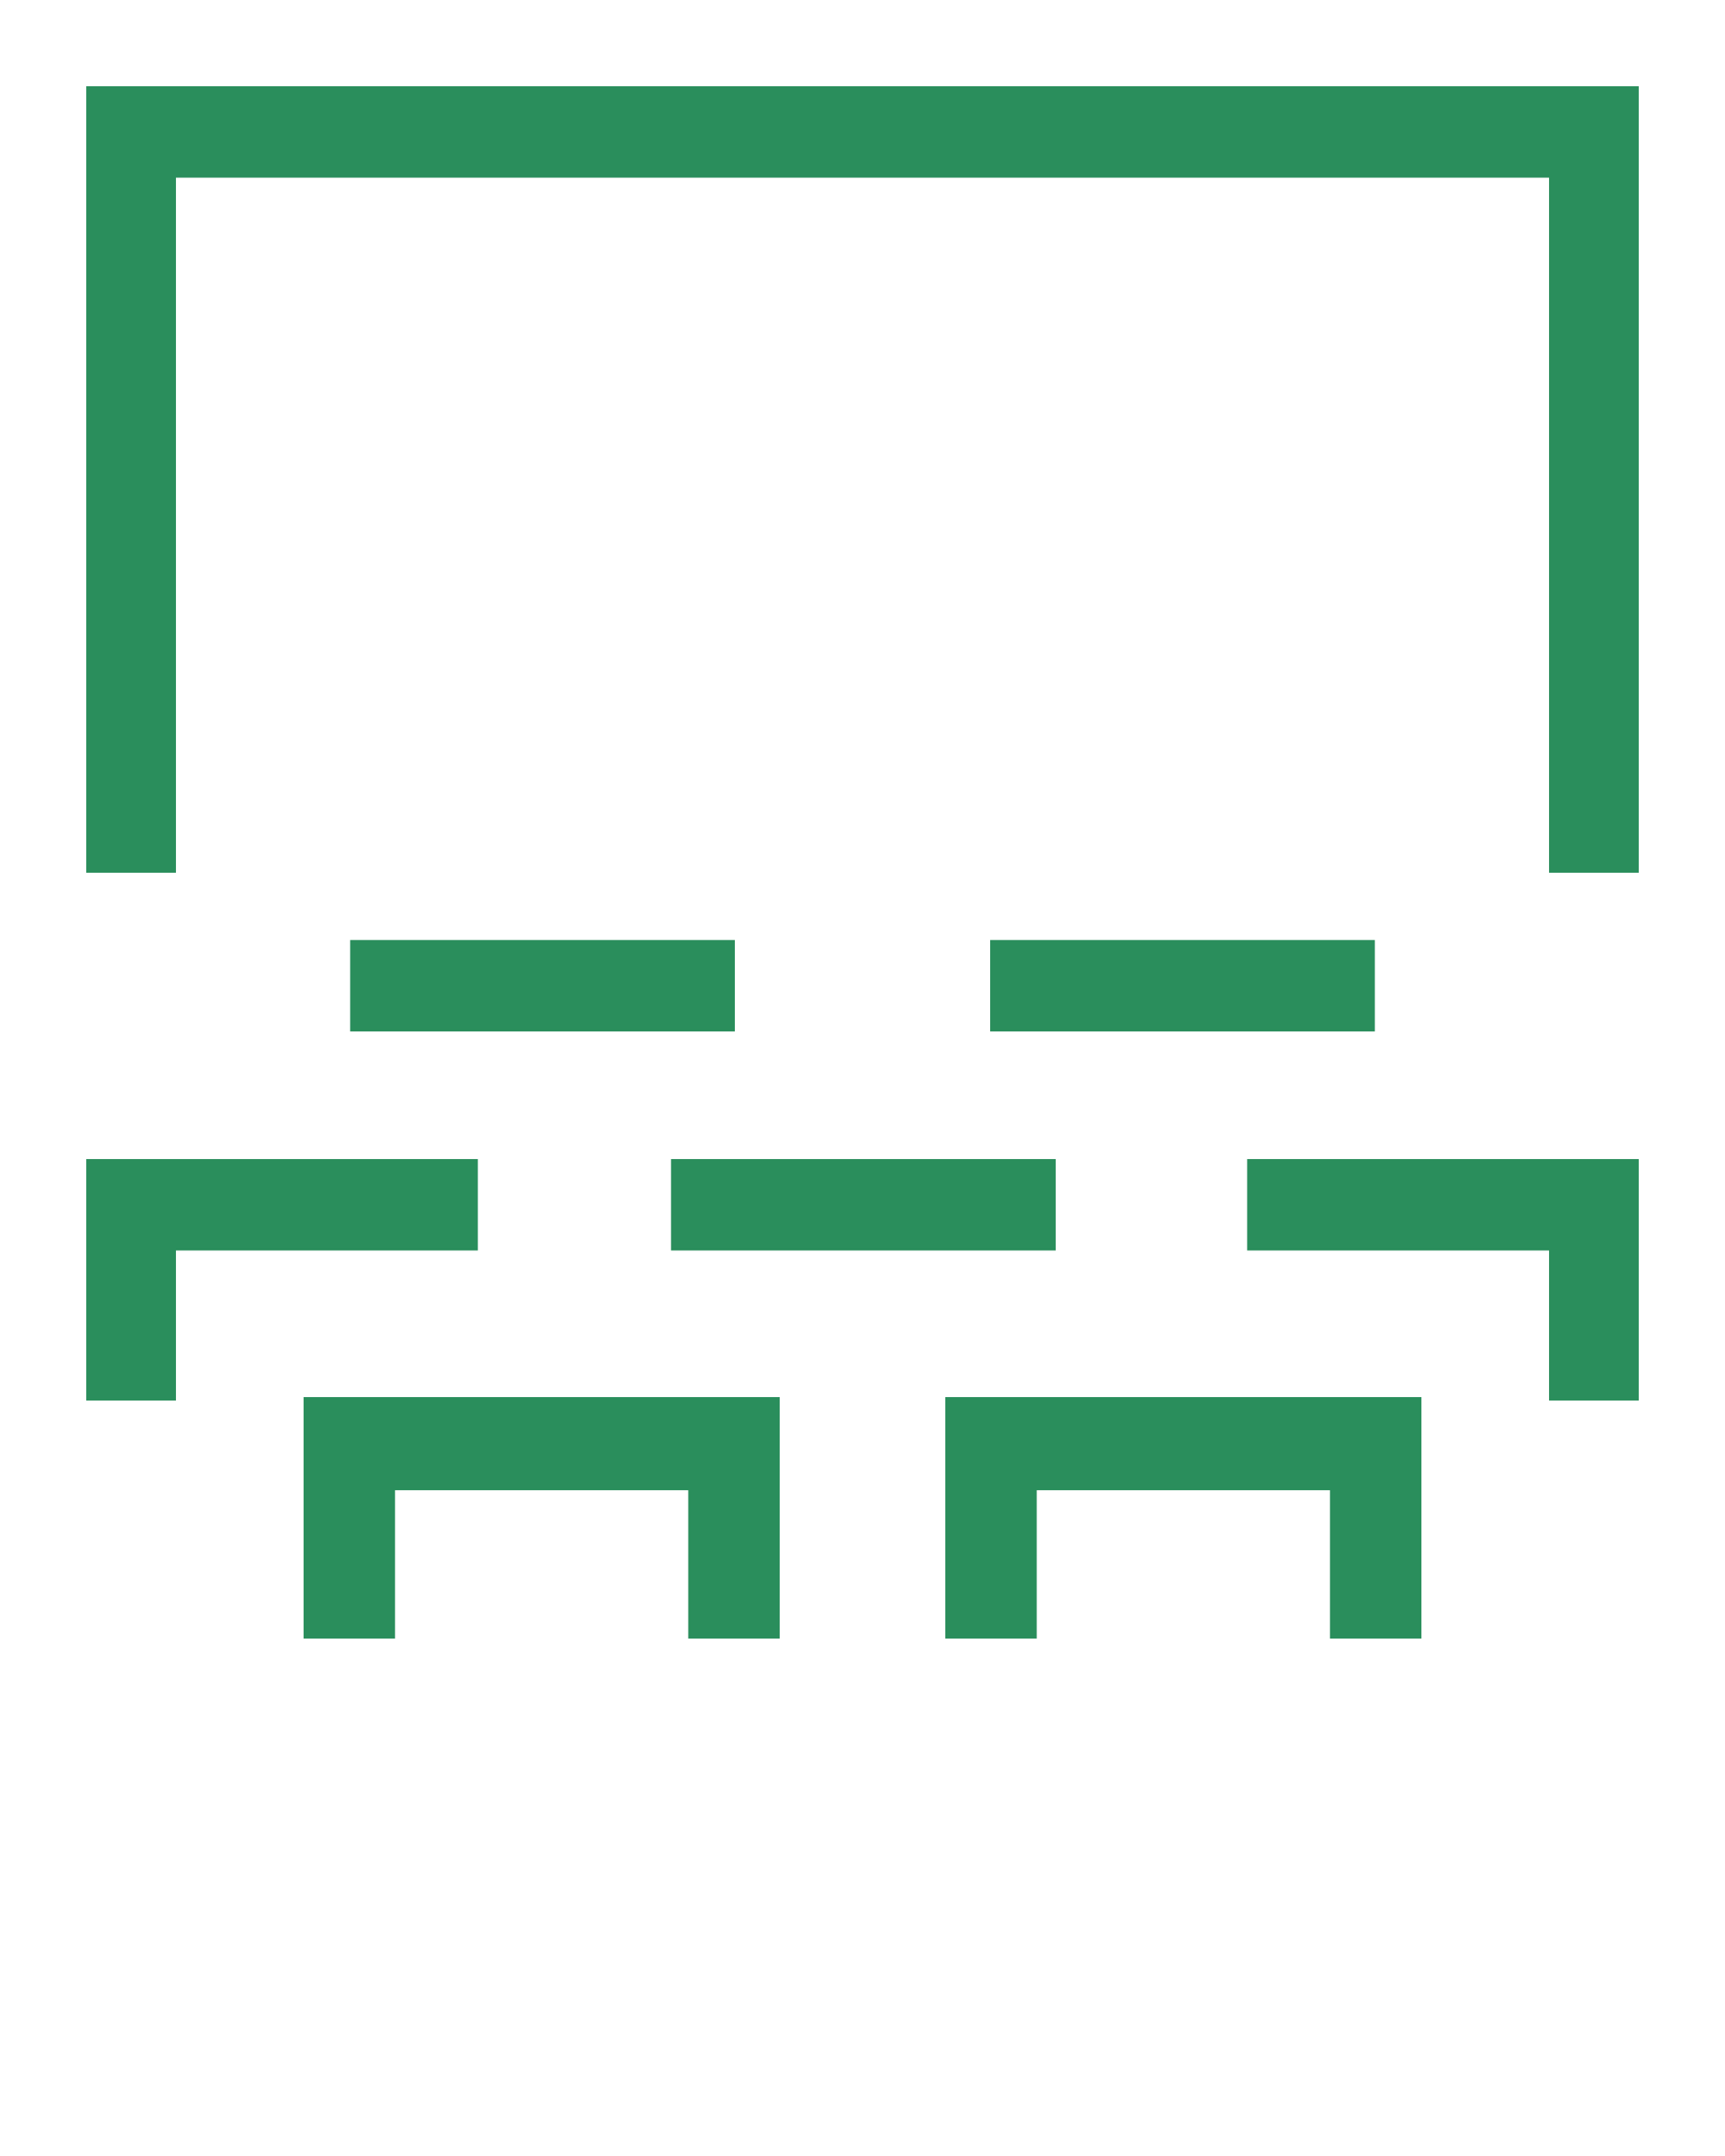 <?xml version="1.0" encoding="utf-8"?>
<!-- Generator: Adobe Illustrator 26.5.0, SVG Export Plug-In . SVG Version: 6.00 Build 0)  -->
<svg version="1.1" xmlns="http://www.w3.org/2000/svg" xmlns:xlink="http://www.w3.org/1999/xlink" x="0px" y="0px"
	 viewBox="0 0 100 125" style="enable-background:new 0 0 100 125;" xml:space="preserve">
<style type="text/css">
	.st0{fill:#2A8E5C;}
</style>
<g id="Layer_2">
</g>
<g id="Layer_1">
	<polygon class="st0" points="27.7,67.2 5,67.2 5,81.2 10.2,81.2 10.2,72.5 27.7,72.5 	"/>
	<rect x="38.9" y="67.2" class="st0" width="22.3" height="5.3"/>
	<polygon class="st0" points="72.3,72.5 89.8,72.5 89.8,81.2 95,81.2 95,67.2 72.3,67.2 	"/>
	<polygon class="st0" points="17.6,95 22.9,95 22.9,86.4 39.9,86.4 39.9,95 45.2,95 45.2,81 17.6,81 	"/>
	<polygon class="st0" points="54.8,95 60.1,95 60.1,86.4 77.1,86.4 77.1,95 82.4,95 82.4,81 54.8,81 	"/>
	<polygon class="st0" points="5,5 5,50.6 10.2,50.6 10.2,10.3 89.8,10.3 89.8,50.6 95,50.6 95,5 	"/>
	<rect x="20.3" y="54.5" class="st0" width="22.3" height="5.3"/>
	<rect x="57.4" y="54.5" class="st0" width="22.3" height="5.3"/>
</g>
</svg>
